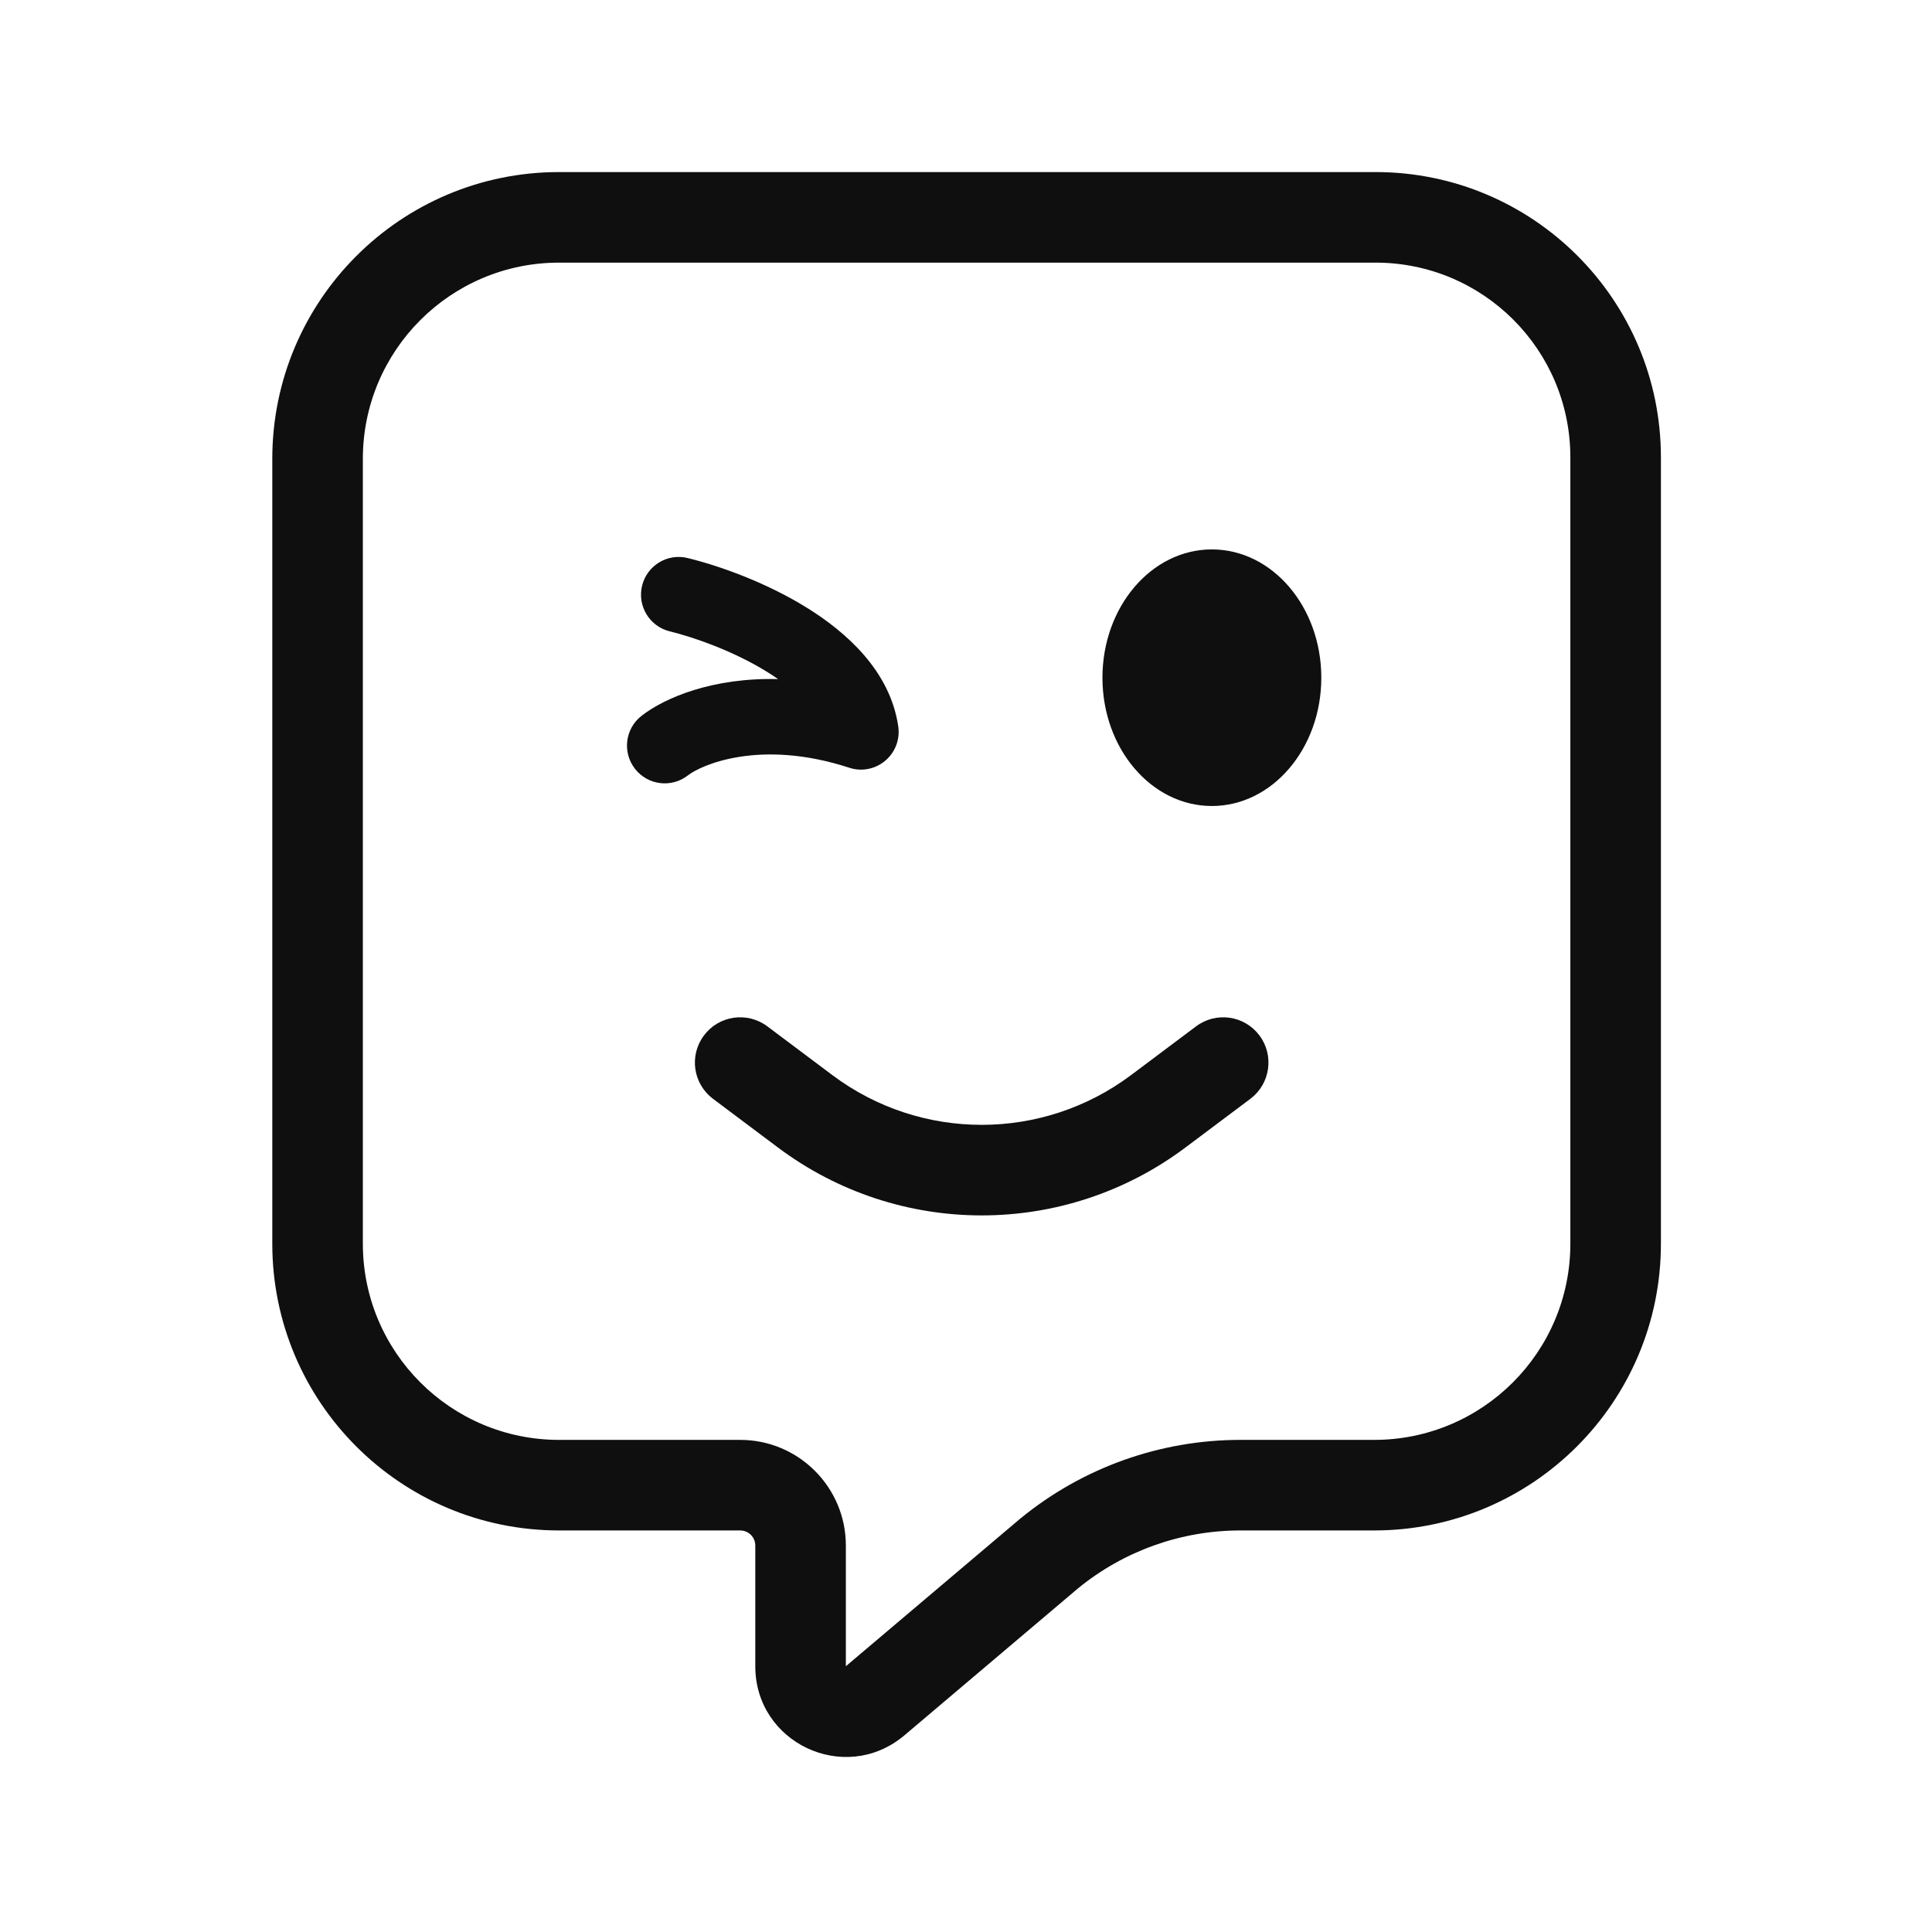 <svg width="32" height="32" viewBox="0 0 32 32" fill="none" xmlns="http://www.w3.org/2000/svg">
<path d="M12.71 17C12.378 16.751 11.908 16.818 11.66 17.15C11.411 17.481 11.478 17.951 11.81 18.2L12.885 19.006C14.885 20.506 17.635 20.506 19.635 19.006L20.71 18.2C21.041 17.951 21.108 17.481 20.86 17.15C20.611 16.818 20.141 16.751 19.81 17L18.735 17.806C17.268 18.906 15.251 18.906 13.785 17.806L12.71 17Z" fill="#0F0F0F"/>
<path d="M21.885 11.225C21.885 12.398 21.073 13.35 20.072 13.35C19.071 13.35 18.26 12.398 18.26 11.225C18.26 10.051 19.071 9.1 20.072 9.1C21.073 9.1 21.885 10.051 21.885 11.225Z" fill="#0F0F0F"/>
<path d="M11.39 9.243C11.055 9.16 10.717 9.366 10.635 9.701C10.553 10.036 10.758 10.375 11.093 10.457C11.509 10.559 12.153 10.787 12.7 11.125C12.766 11.166 12.829 11.207 12.887 11.248C11.816 11.22 11.016 11.551 10.624 11.858C10.353 12.07 10.305 12.463 10.518 12.735C10.731 13.007 11.123 13.055 11.395 12.842C11.604 12.678 12.575 12.23 14.066 12.716C14.271 12.784 14.497 12.74 14.662 12.6C14.828 12.461 14.909 12.246 14.878 12.032C14.744 11.112 14.016 10.469 13.358 10.062C12.675 9.64 11.903 9.368 11.39 9.243Z" fill="#0F0F0F"/>
<path d="M9.26 2.85C6.636 2.85 4.51 4.977 4.51 7.6V20.599C4.51 23.223 6.636 25.349 9.26 25.349H12.26C12.398 25.349 12.51 25.461 12.51 25.599V27.599C12.51 28.866 13.981 29.56 14.96 28.759L14.969 28.752L17.858 26.306C18.616 25.687 19.566 25.349 20.545 25.349H22.76C25.383 25.349 27.51 23.223 27.51 20.599V7.576C27.51 4.966 25.394 2.85 22.784 2.85H9.26ZM6.01 7.6C6.01 5.805 7.465 4.35 9.26 4.35H22.784C24.566 4.35 26.01 5.794 26.01 7.576V20.599C26.01 22.394 24.555 23.849 22.76 23.849H20.545C19.217 23.849 17.931 24.308 16.904 25.149L16.894 25.157L14.01 27.598V25.599C14.01 24.633 13.226 23.849 12.26 23.849H9.26C7.465 23.849 6.01 22.394 6.01 20.599V7.6Z" fill="#0F0F0F"/>
</svg>
